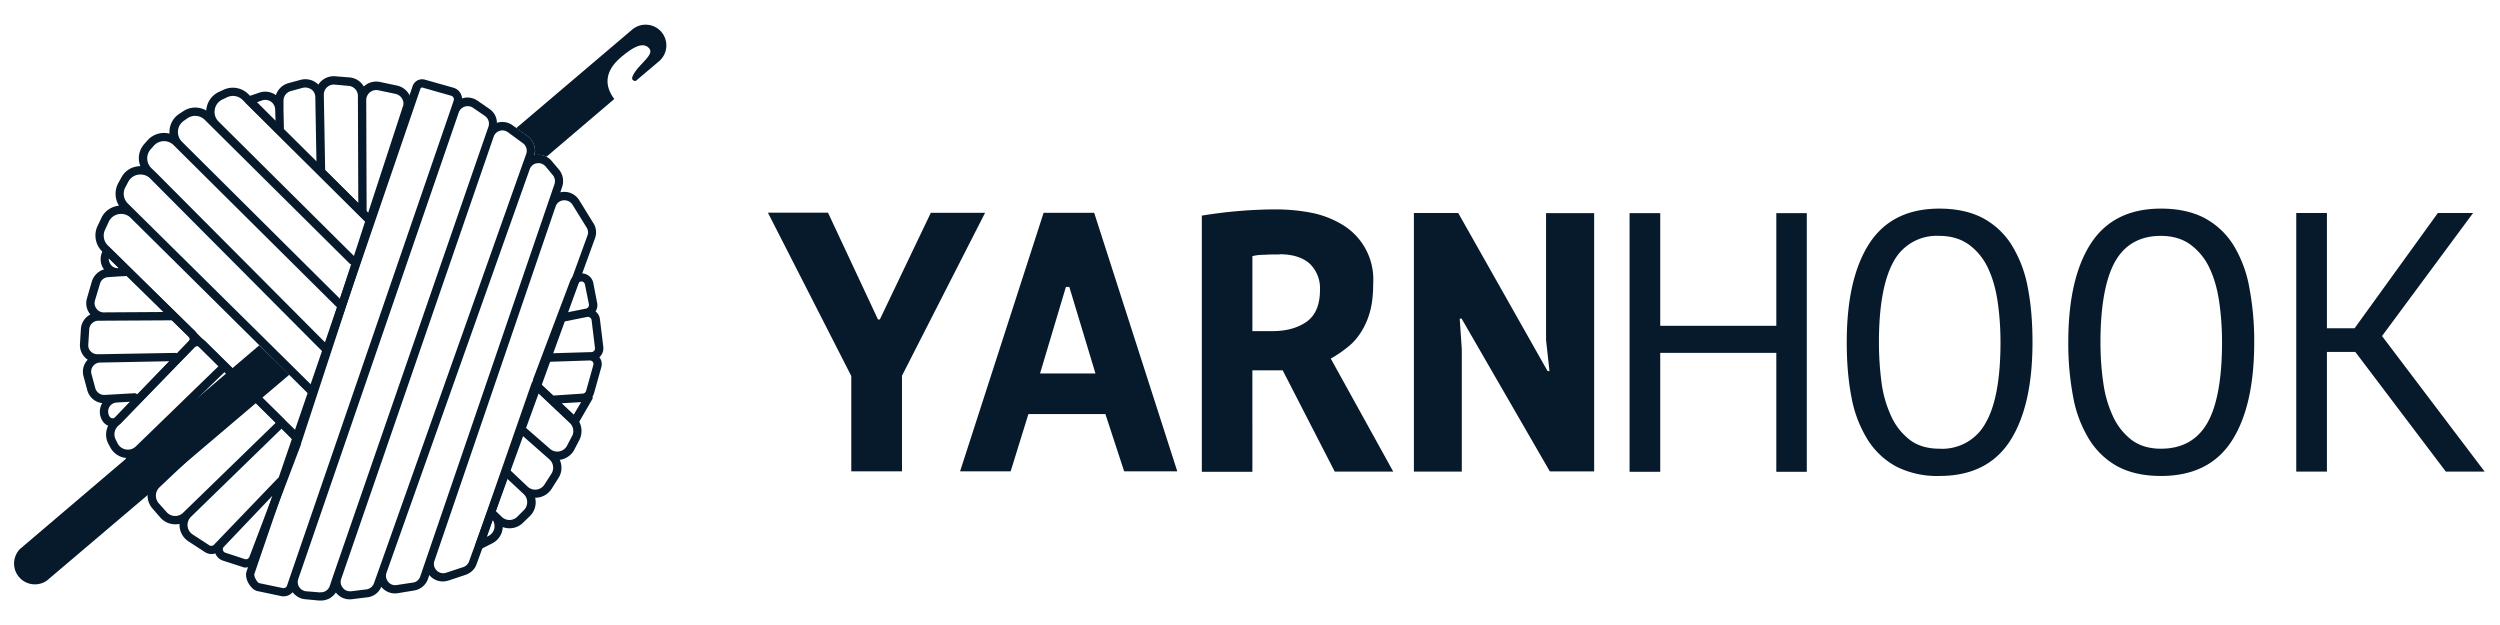 <svg xmlns="http://www.w3.org/2000/svg" viewBox="400 500 1760 440">
  <defs>
    <clipPath id="a">
      <path d="M0 1080h1920V0H0z"/>
    </clipPath>
  </defs>
  <path fill="#071a2c" d="M999.3 764.7l-58.7-115h42.3l35.2 75.2h1.3l35.9-75.1h38.2L1035 764.5v67.3h-35.7zm132.9-1.8h39l-18.4-60.9h-2.4zm46 28.6H1124l-12.5 40.3h-35.6l58.8-182h35.6l58.5 182h-37.4z"/>
  <g fill="#071a2c" clip-path="url(#a)" transform="matrix(1.333 0 0 -1.333 0 1440)">
    <path d="M975.8 570.8c-2.7 0-5.4 0-8.1-.2a24 24 0 0 1-6.2-.7v-39.6h10.6c7.4 0 13.4 1.7 18.1 5 4.7 3.4 7 9 7 16.8a18 18 0 0 1-5.4 13.8c-3.7 3.3-9 5-16 5m-41 20.4a246.6 246.6 0 0 0 39 3.3c6.4 0 12.7-.6 18.9-1.8a50.3 50.3 0 0 0 16.5-6.4 33.7 33.7 0 0 0 16.1-31c0-5.6-.5-10.4-1.6-14.5a40 40 0 0 0-4.6-10.8c-2-3.2-4.3-5.9-7.1-8.1a63.4 63.4 0 0 0-9.1-6.2l33-59.7H1005l-27.5 53.5h-16V456h-26.7zm137.2-54.4h-1l1.1-16.2v-64.6h-25.3v136.6h23.4l47.2-83.5h1l-1.8 16.4v67h25.4V456.2h-23.4zm166.2-18.1h-61.3V456h-16.2v136.6h16.2v-59.5h61.3v59.5h16.1V456h-16.1zm54.2 5.6c0-7.5.5-14.7 1.4-21.4a61 61 0 0 1 5.2-17.9 33 33 0 0 1 9.8-12.3c4-3 9.2-4.6 15.5-4.6a26 26 0 0 1 24.5 13.7c5.2 9 7.8 23.3 7.8 42.5 0 7.4-.5 14.5-1.5 21.4-1 6.8-2.7 12.8-5.2 18a32.2 32.2 0 0 1-10 12.2c-4.2 3-9.4 4.6-15.6 4.6a25.8 25.8 0 0 1-24.3-13.8c-5-9.1-7.6-23.3-7.6-42.4m-17 0c0 22.6 4 40 12 52.3 8 12.2 20.3 18.3 36.9 18.3 9 0 16.7-1.7 23-5a40.5 40.5 0 0 0 15.3-14.4 64.6 64.6 0 0 0 8.4-22.2c1.7-8.7 2.5-18.3 2.5-29 0-22.6-4-40-12-52.3-8-12.2-20.4-18.3-37.2-18.3a48 48 0 0 0-22.8 5 40.6 40.6 0 0 0-15.2 14.4 64.5 64.5 0 0 0-8.4 22.2c-1.7 8.7-2.5 18.3-2.5 29m134 0c0-7.5.5-14.7 1.5-21.4a61 61 0 0 1 5.2-17.9 33 33 0 0 1 9.8-12.3c4-3 9.2-4.6 15.4-4.6 11.2 0 19.4 4.6 24.6 13.7 5.1 9 7.7 23.3 7.7 42.5 0 7.4-.5 14.5-1.5 21.4-1 6.8-2.7 12.8-5.2 18a32.2 32.2 0 0 1-10 12.2c-4.1 3-9.3 4.6-15.6 4.6-11 0-19.2-4.6-24.3-13.8-5-9.1-7.6-23.3-7.6-42.4m-17 0c0 22.6 4 40 12 52.3 8 12.2 20.3 18.3 37 18.3 9 0 16.7-1.7 23-5a40.5 40.5 0 0 0 15.3-14.4 64.6 64.6 0 0 0 8.3-22.2 151 151 0 0 0 2.6-29c0-22.6-4-40-12-52.3-8-12.2-20.4-18.3-37.3-18.3-9 0-16.5 1.7-22.8 5a40.6 40.6 0 0 0-15.1 14.4 64.5 64.5 0 0 0-8.4 22.2 151 151 0 0 0-2.6 29m151.6-5.1h-15v-63.2h-16.2v136.6h16.2v-60.9h14.6l44 60.9h18.6l-48.1-65 54.2-71.6h-20.5zM512.8 648.8l-18.3-56-.8.9-.2 58.6a5.3 5.3 0 0 0 6.4 5.2l9-1.9a5.2 5.2 0 0 0 3.5-2.5c.8-1.3 1-2.8.4-4.3m-41-33.4l-.7 39.7a5.3 5.3 0 0 0 5.7 5.4l7.5-.7a5.3 5.3 0 0 0 4.8-5.2v-2.3l.2-54.3zM450 637v.7l-.2 9.6v4.5a5.3 5.3 0 0 0 3.9 5.3l6.3 1.7c1.6.4 3.2 0 4.6-.9 1.3-1 2-2.5 2-4.1l.6-33.9zm-14.2 14.2l2.6.9a5.2 5.2 0 0 0 7-4.9l.2-5.8zm80.3 4.2a9.7 9.7 0 0 1-6.4 4.6l-9 1.9a9.6 9.6 0 0 1-8.5-2.4 9.6 9.6 0 0 1-7.7 4.8l-7.4.6a9.7 9.7 0 0 1-8.9-4.4 9.7 9.7 0 0 1-9.4 2.5l-6.3-1.7a9.7 9.7 0 0 1-6.7-6.3h-.1a9.6 9.6 0 0 1-8.8 1.2l-5.9-2a2.2 2.2 0 0 1-.8-3.7l63.6-63.2a2.2 2.2 0 0 1 3.6.9l19.5 59.3c.9 2.7.6 5.5-.8 7.9"/>
    <path d="M487 570l-71.5 71a7.1 7.1 0 0 0-2 6.3 7.1 7.1 0 0 0 4 5.3l2.5 1.2a7.2 7.2 0 0 0 8.2-1.4l64.7-64.2zm-7.4-22.6l-83.5 83a7.2 7.2 0 0 0 1.1 11l2 1.4a7.2 7.2 0 0 0 9-.9l76.6-76 .7-.4zm-7.6-23.3L382.5 614l-2.6 2.5a7.2 7.2 0 0 0-.1 10l1.6 1.8a7.2 7.2 0 0 0 10.4.2l1.2-1.2 84.6-84 .5-.4zm-7.3-22.4l-97.1 96a7.2 7.2 0 0 0-1.3 8.6l1.6 3a7.1 7.1 0 0 0 6.4 3.7 7 7 0 0 0 5-2l90.9-91.3.3-.3zm-8-24.5L357 575.6a7.2 7.2 0 0 0-1.5 8.1l2 4.3a7.1 7.1 0 0 0 6.5 4.2 7 7 0 0 0 5-2l93.5-92.6.7-.4zm40.2 113.2l-65.7 65.1a11.6 11.6 0 0 1-13 2.3l-2.6-1.2a11.6 11.6 0 0 1-6.6-9.8 11.4 11.4 0 0 1-12.2-.4l-2-1.3a11.5 11.5 0 0 1-5.2-10.5 11.7 11.7 0 0 1-11.4-3.3l-1.6-1.8c-3.2-3.4-4-8-2.4-12l-1.6-.2c-3.7-.5-6.8-2.7-8.5-6l-1.6-2.9c-2-3.8-1.8-8.3.4-11.8l-1-.2c-3.7-.7-6.9-3.1-8.4-6.6l-2-4.2c-2-4.4-1-9.7 2.4-13.1L456 471.6a2.2 2.2 0 0 1 3.6.9L497.5 588c.3.9 0 1.8-.6 2.4"/>
    <path d="M399.7 524.8l-6-6.2-1 .2-39.8-.7h-1.3c-1.4 0-2.7.5-3.6 1.5-1 1-1.4 2.3-1.3 3.6l.5 8a4.9 4.9 0 0 0 4.8 4.6h2.9l35.5.2h.5l8.7-8.4c.8-.8.8-2 0-2.8m-27-28a2 2 0 0 1-1.6.7l-15.6-.9a4.9 4.9 0 0 0-5 3.6l-2 7.4a4.8 4.8 0 0 0 4.6 6.1l36.6.7zm-11.6-12a2 2 0 0 0-3 .3 5 5 0 0 0-.3 4.9 4.8 4.8 0 0 0 4 2.6l7.1.4zm-10.8 61.6l2.7 9a4.7 4.7 0 0 0 4.3 3.4l5.7.4 4.1.2 19.5-19-31.7-.2c-1.5 0-2.9.7-3.8 2a4.8 4.8 0 0 0-.8 4.2m7.4 22.2l5.2-5h-.1c-1.7-.2-3.2.5-4.2 1.9-.6.9-1 2-1 3m45.2-37.8l-44.6 43.6a2.2 2.2 0 0 1-3.6-.9l-.7-1.9a9.1 9.1 0 0 1 1.2-8.6c-3-.9-5.4-3.2-6.4-6.3l-2.6-9a9.1 9.1 0 0 1 1.8-8.5 9.3 9.3 0 0 1-5-7.6l-.5-8a9.3 9.3 0 0 1 4.1-8.3l-.7-.8a9.2 9.2 0 0 1-1.5-8l2-7.4c1-3.6 4.1-6.3 7.8-6.7l-.1-.3a9 9 0 0 1 .3-9.1 6.3 6.3 0 0 1 10-1l38.6 39.9a6.4 6.4 0 0 1-.1 9"/>
    <path d="M404.2 522.3a2 2 0 0 1-1.4-.6L362.2 480a6.1 6.1 0 0 1-1-7l1-2a6 6 0 0 1 4.4-3.2 6 6 0 0 1 5.2 1.6l43.8 42.5-10 10a2 2 0 0 1-1.4.5m-29.3-56.1l-2.9-2.8a6.2 6.2 0 0 1-.7-8l1.9-2.6a6.1 6.1 0 0 1 9.1-.8l48 45.3-11.5 11.4-43.9-42.5m58.5 28l-49-46.4a6.1 6.1 0 0 1-.5-8.5l4.1-4.6a6 6 0 0 1 8.9-.3l48.9 47.5zm15.5-15.4L401 432.3a6 6 0 0 1 1-9.5l8.6-5.6a2 2 0 0 1 2.4.2l33.6 35c.3.3.7.6 1 .6l7 18.4a2 2 0 0 1-.4 2zm-19.5-69c1-.3 2 .2 2.4 1.2l12.3 32.4-25.7-27a2 2 0 0 1-.6-1.8 2 2 0 0 1 1.2-1.4zm.6-4.5c-.7 0-1.3.1-2 .4l-10.5 3.4c-1.8.7-3 2-3.7 3.7a6.4 6.4 0 0 0-5.5.7l-8.6 5.6a10.4 10.4 0 0 0-4.8 9.3 10.6 10.6 0 0 0-10.2 3.4l-4 4.6a10.5 10.5 0 0 0-2.4 9.5h-1.1a11 11 0 0 0-7.6 4.3l-1.8 2.6a10.6 10.6 0 0 0-1.1 10.5h-.8c-3.4.6-6.1 2.7-7.7 5.7l-1 1.9c-2 4-1.2 8.8 1.9 12l40.5 41.9a6.3 6.3 0 0 0 9 0l41.8-41.3v-.1l7-6.9a6.4 6.4 0 0 0 1.5-6.5l-23-60.6a6.3 6.3 0 0 0-5.9-4m172.2 69.4l-2.6-5a5.8 5.8 0 0 0-9-1.8l-13.2 11.5 6.4 18.5 17.2-16.3a5.9 5.9 0 0 0 1.2-7M591.3 455l-3.6-5.6a5.8 5.8 0 0 0-9-1.2l-9.2 8.7 6.4 18.3 11.8-10.4 2.5-2.2a5.9 5.9 0 0 0 1.1-7.6m-14.5-19.2l-3.6-3.6a5.8 5.8 0 0 0-8.1 0l-3 2.9-.2.1 6 17.2 8.8-8.2a5.8 5.8 0 0 0 1.8-4.2c0-1.6-.6-3.1-1.7-4.2m-15.6-9.4a5.8 5.8 0 0 0-3.2-4.3l-.8-.4 3.1 8.8c.8-1.2 1.1-2.6.9-4m42.8 58.4l-19.6 18.7a2.2 2.2 0 0 1-3.6-.9L551.3 418a2.2 2.2 0 0 1 3-2.7l5.7 2.9a10.1 10.1 0 0 1 5.6 8.6c3.6-1.3 7.8-.6 10.7 2.3l3.6 3.5a10.1 10.1 0 0 1 2.8 9.7 10.2 10.2 0 0 1 8.7 4.7l3.6 5.7c2 3 2 6.6.7 9.7h.7c3 .7 5.7 2.6 7.1 5.5l2.6 5c2 4 1.2 9-2 12"/>
    <path d="M613.9 520a2 2 0 0 0-1.5-.8h-1l-20-.6 6.4 16.8h.4l12 2.4a2 2 0 0 0 2.3-1.6l1.8-14.8c0-.5 0-1-.4-1.5m-.5-7.6l-3.8-13.6a2 2 0 0 0-1.8-1.4l-15.1-1h-.4l-5.9 5.4a2 2 0 0 0-.5 2.1l3.9 10.3h.2l21.5.7a2 2 0 0 0 1.6-.7 2 2 0 0 0 .3-1.8m-10.3-26.1l-6.4 6 10.3.6zm2.2 69a1.9 1.9 0 0 0 2 1.3c.3 0 1.4-.2 1.7-1.6l2.1-10.4a2 2 0 0 0-1.5-2.3l-10-2zm11.9-38.1a6.4 6.4 0 0 1 1.5 4.9l-1.8 14.7c-.2 1.6-1 3-2.3 4a6 6 0 0 1 .8 4.7l-2 10.4a6.3 6.3 0 0 1-5.8 5 6.3 6.3 0 0 1-6.4-4l-19.4-51.4a6.4 6.4 0 0 1 1.6-6.9l18.7-17.4a2.2 2.2 0 0 1 3.4.5l7.3 12.6c.3.5.4 1 .2 1.6.4.5.6 1.1.8 1.7l3.8 13.6c.6 2 .2 3.9-1 5.4l.6.6"/>
    <path d="M610.3 580.7l-62.5-172a4.9 4.9 0 0 0-3-3l-9.1-3a4.8 4.8 0 0 0-5 1.2 4.8 4.8 0 0 0-1.2 5l64 187.2a4.8 4.8 0 0 0 4.7 3.3 5 5 0 0 0 4.2-2.3l7.5-12.1c.8-1.3 1-2.9.4-4.3m-88.3-180c-.6-1.7-2-3-3.9-3.2l-8.5-1.3c-1.7-.3-3.4.3-4.5 1.7a4.9 4.9 0 0 0-.9 4.8l75.6 213c.6 1.7 2 3 3.7 3.2 1.8.4 3.5-.3 4.7-1.6l3.9-4.7a5 5 0 0 0 .8-4.7zm-28.5-6.8l-8-1c-1.8-.1-3.4.5-4.4 1.9a4.7 4.7 0 0 0-.8 4.7L560.8 633a4.9 4.9 0 0 0 4.6 3.3c1 0 2-.3 3-1l7.9-5.8a5 5 0 0 0 1.7-5.6l-2.4-6.7-75.5-213-2.5-7a5 5 0 0 0-4-3.3m-24.4-1.6l-7.4.6a4.9 4.9 0 0 0-4.2 6.5l5 14.5 79.8 232a5 5 0 0 0 7.4 2.4l6.3-4.3a5 5 0 0 0 2-5.6l-1.4-4L476 401l-1.8-5.4a4.9 4.9 0 0 0-5.1-3.2m-19.7 2.2l-12.4 2.6c-.3 0-1 .6-1.8 2-.7 1.2-.9 2.4-.8 2.8l87.7 256.3c.2.5.7.8 1.2.6l15.1-4.3a2 2 0 0 0 1.3-2.5l-1.6-4.7L453.4 401l-1.7-5a2 2 0 0 0-2.3-1.4m164 192.8l-7.4 12a9.2 9.2 0 0 1-10 4.2l1 3c1 3 .4 6.4-1.7 9l-3.9 4.6a9.2 9.2 0 0 1-8.8 3.1h-.3c1 3.6-.4 7.6-3.5 9.9l-8 5.8a9.2 9.2 0 0 1-8.3 1.3c0 3-1.5 5.7-4 7.4l-6.4 4.4a9.2 9.2 0 0 1-8 1.1 6.3 6.3 0 0 1-4.4 5.6l-15.2 4.3c-2.7.8-5.6-.7-6.5-3.4l-87.7-256.3c-.6-1.8-.2-4.2 1.1-6.4.6-1 2.2-3.5 4.7-4l12.3-2.6a6.3 6.3 0 0 1 6.2 2c1.6-2 4-3.5 6.7-3.7l7.4-.7h.8c3.3 0 6.2 1.6 8 4.3v-.1a9.2 9.2 0 0 1 8.3-3.5l8.1 1a9 9 0 0 1 7.6 5.7v-.2a9.2 9.2 0 0 1 8.7-3.3l8.5 1.4c3.4.5 6.3 2.9 7.4 6.1l.7 2.1a9.1 9.1 0 0 1 7.2-3.4c1 0 2 .2 3 .5l9 3c2.8 1 4.9 3 5.8 5.7l62.5 172a9 9 0 0 1-.8 8M437 522.8L310.7 415.3a11 11 0 0 1 14.2-16.7l128 108.7z"/>
    <path d="M649.4 688.3a11 11 0 0 1-15.5 1.2l-61.2-52 6.2-4.4c3-2.3 4.4-6.3 3.5-10l.3.1c2.1.4 4.1.1 6-.8l35.8 30.5c-8.8 11.7 1.1 20 4.2 22.6 4.9 4 10.5 7.9 14 4.4 3.6-3.5-5.2-8.3-8.3-14.5-1-2-.3-2.9 1.4-3l12.3 10.4a11 11 0 0 1 1.3 15.5"/>
  </g>
</svg>
